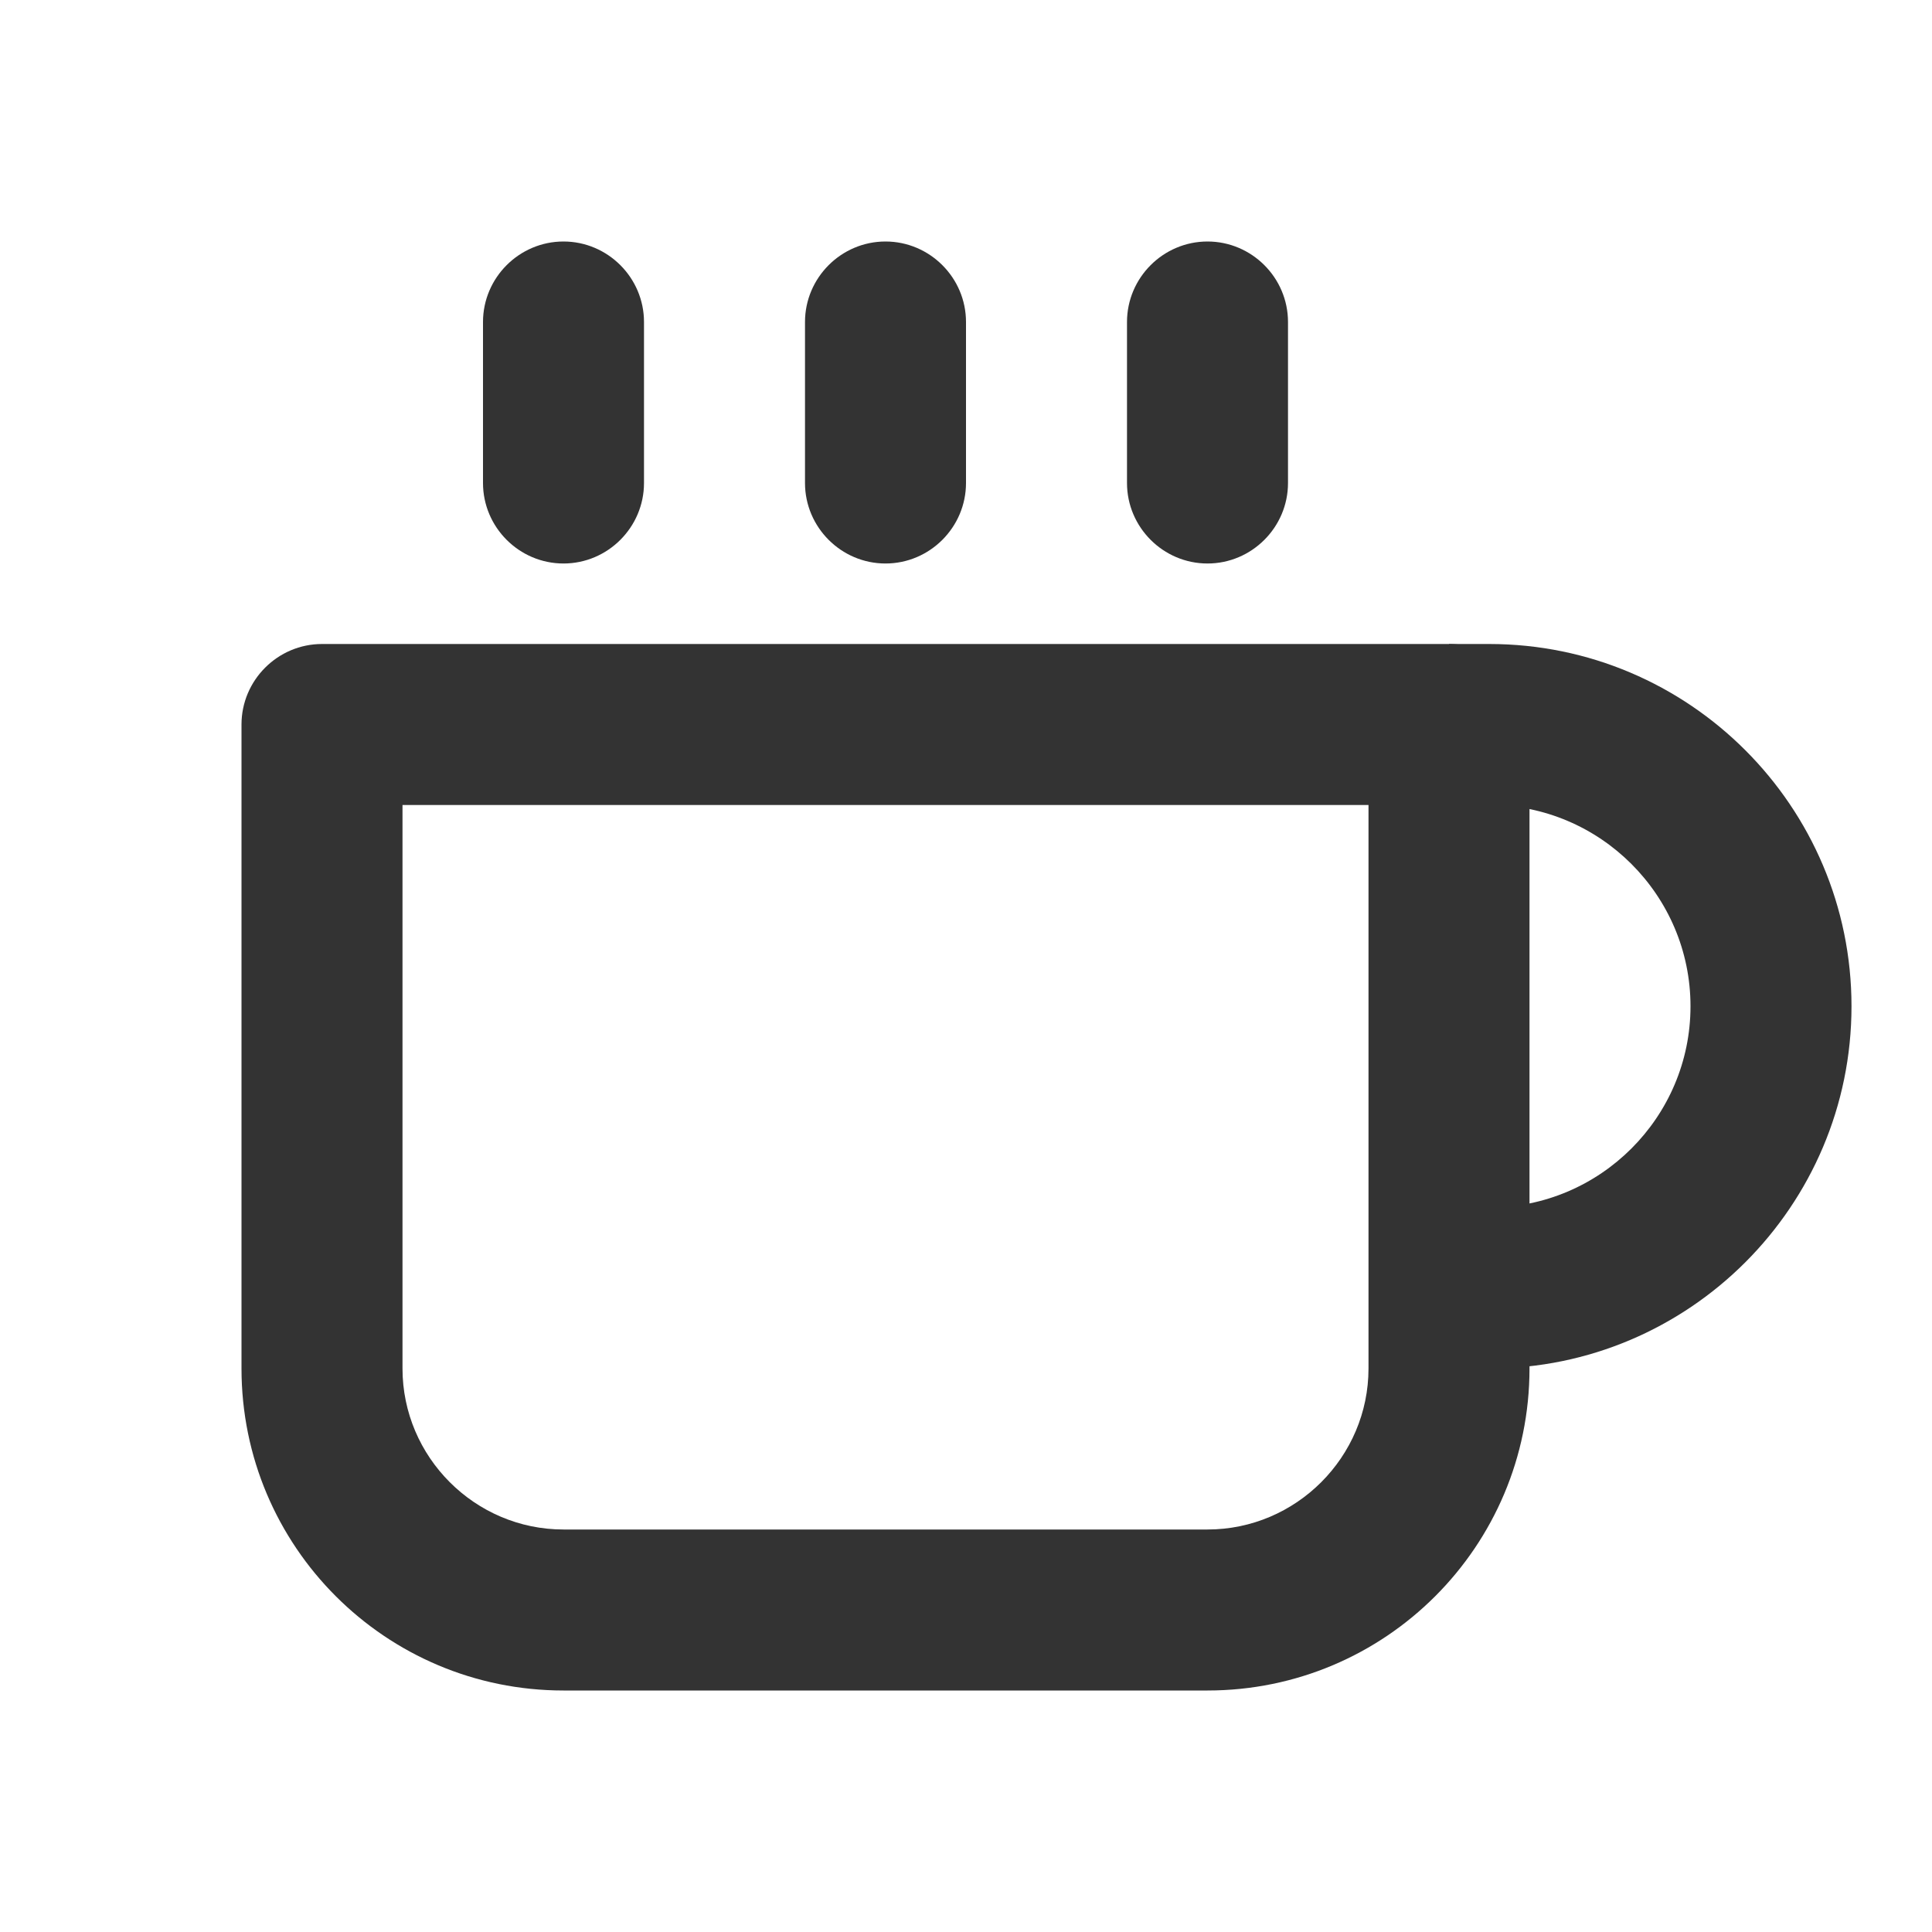 <svg width="24" height="24" viewBox="0 0 24 24" fill="none" xmlns="http://www.w3.org/2000/svg">
<path d="M17 10V17C17 18.1 16.1 19 15 19H7C5.9 19 5 18.1 5 17V10H17ZM18 8H4C3.45 8 3 8.45 3 9V17C3 19.21 4.79 21 7 21H15C17.21 21 19 19.21 19 17V9C19 8.45 18.55 8 18 8Z" fill="#333333"/>
<path fill-rule="evenodd" clip-rule="evenodd" d="M18.5 10H18V8H18.5C20.982 8 23 10.018 23 12.5C23 14.982 20.982 17 18.5 17H18V15H18.5C19.878 15 21 13.878 21 12.5C21 11.122 19.878 10 18.5 10Z" fill="#333333"/>
<path d="M7 7C6.45 7 6 6.55 6 6V4C6 3.45 6.45 3 7 3C7.55 3 8 3.45 8 4V6C8 6.55 7.55 7 7 7Z" fill="#333333"/>
<path d="M11 7C10.45 7 10 6.55 10 6V4C10 3.45 10.45 3 11 3C11.55 3 12 3.45 12 4V6C12 6.55 11.55 7 11 7Z" fill="#333333"/>
<path d="M15 7C14.45 7 14 6.55 14 6V4C14 3.45 14.45 3 15 3C15.55 3 16 3.45 16 4V6C16 6.55 15.55 7 15 7Z" fill="#333333"/>
</svg>

